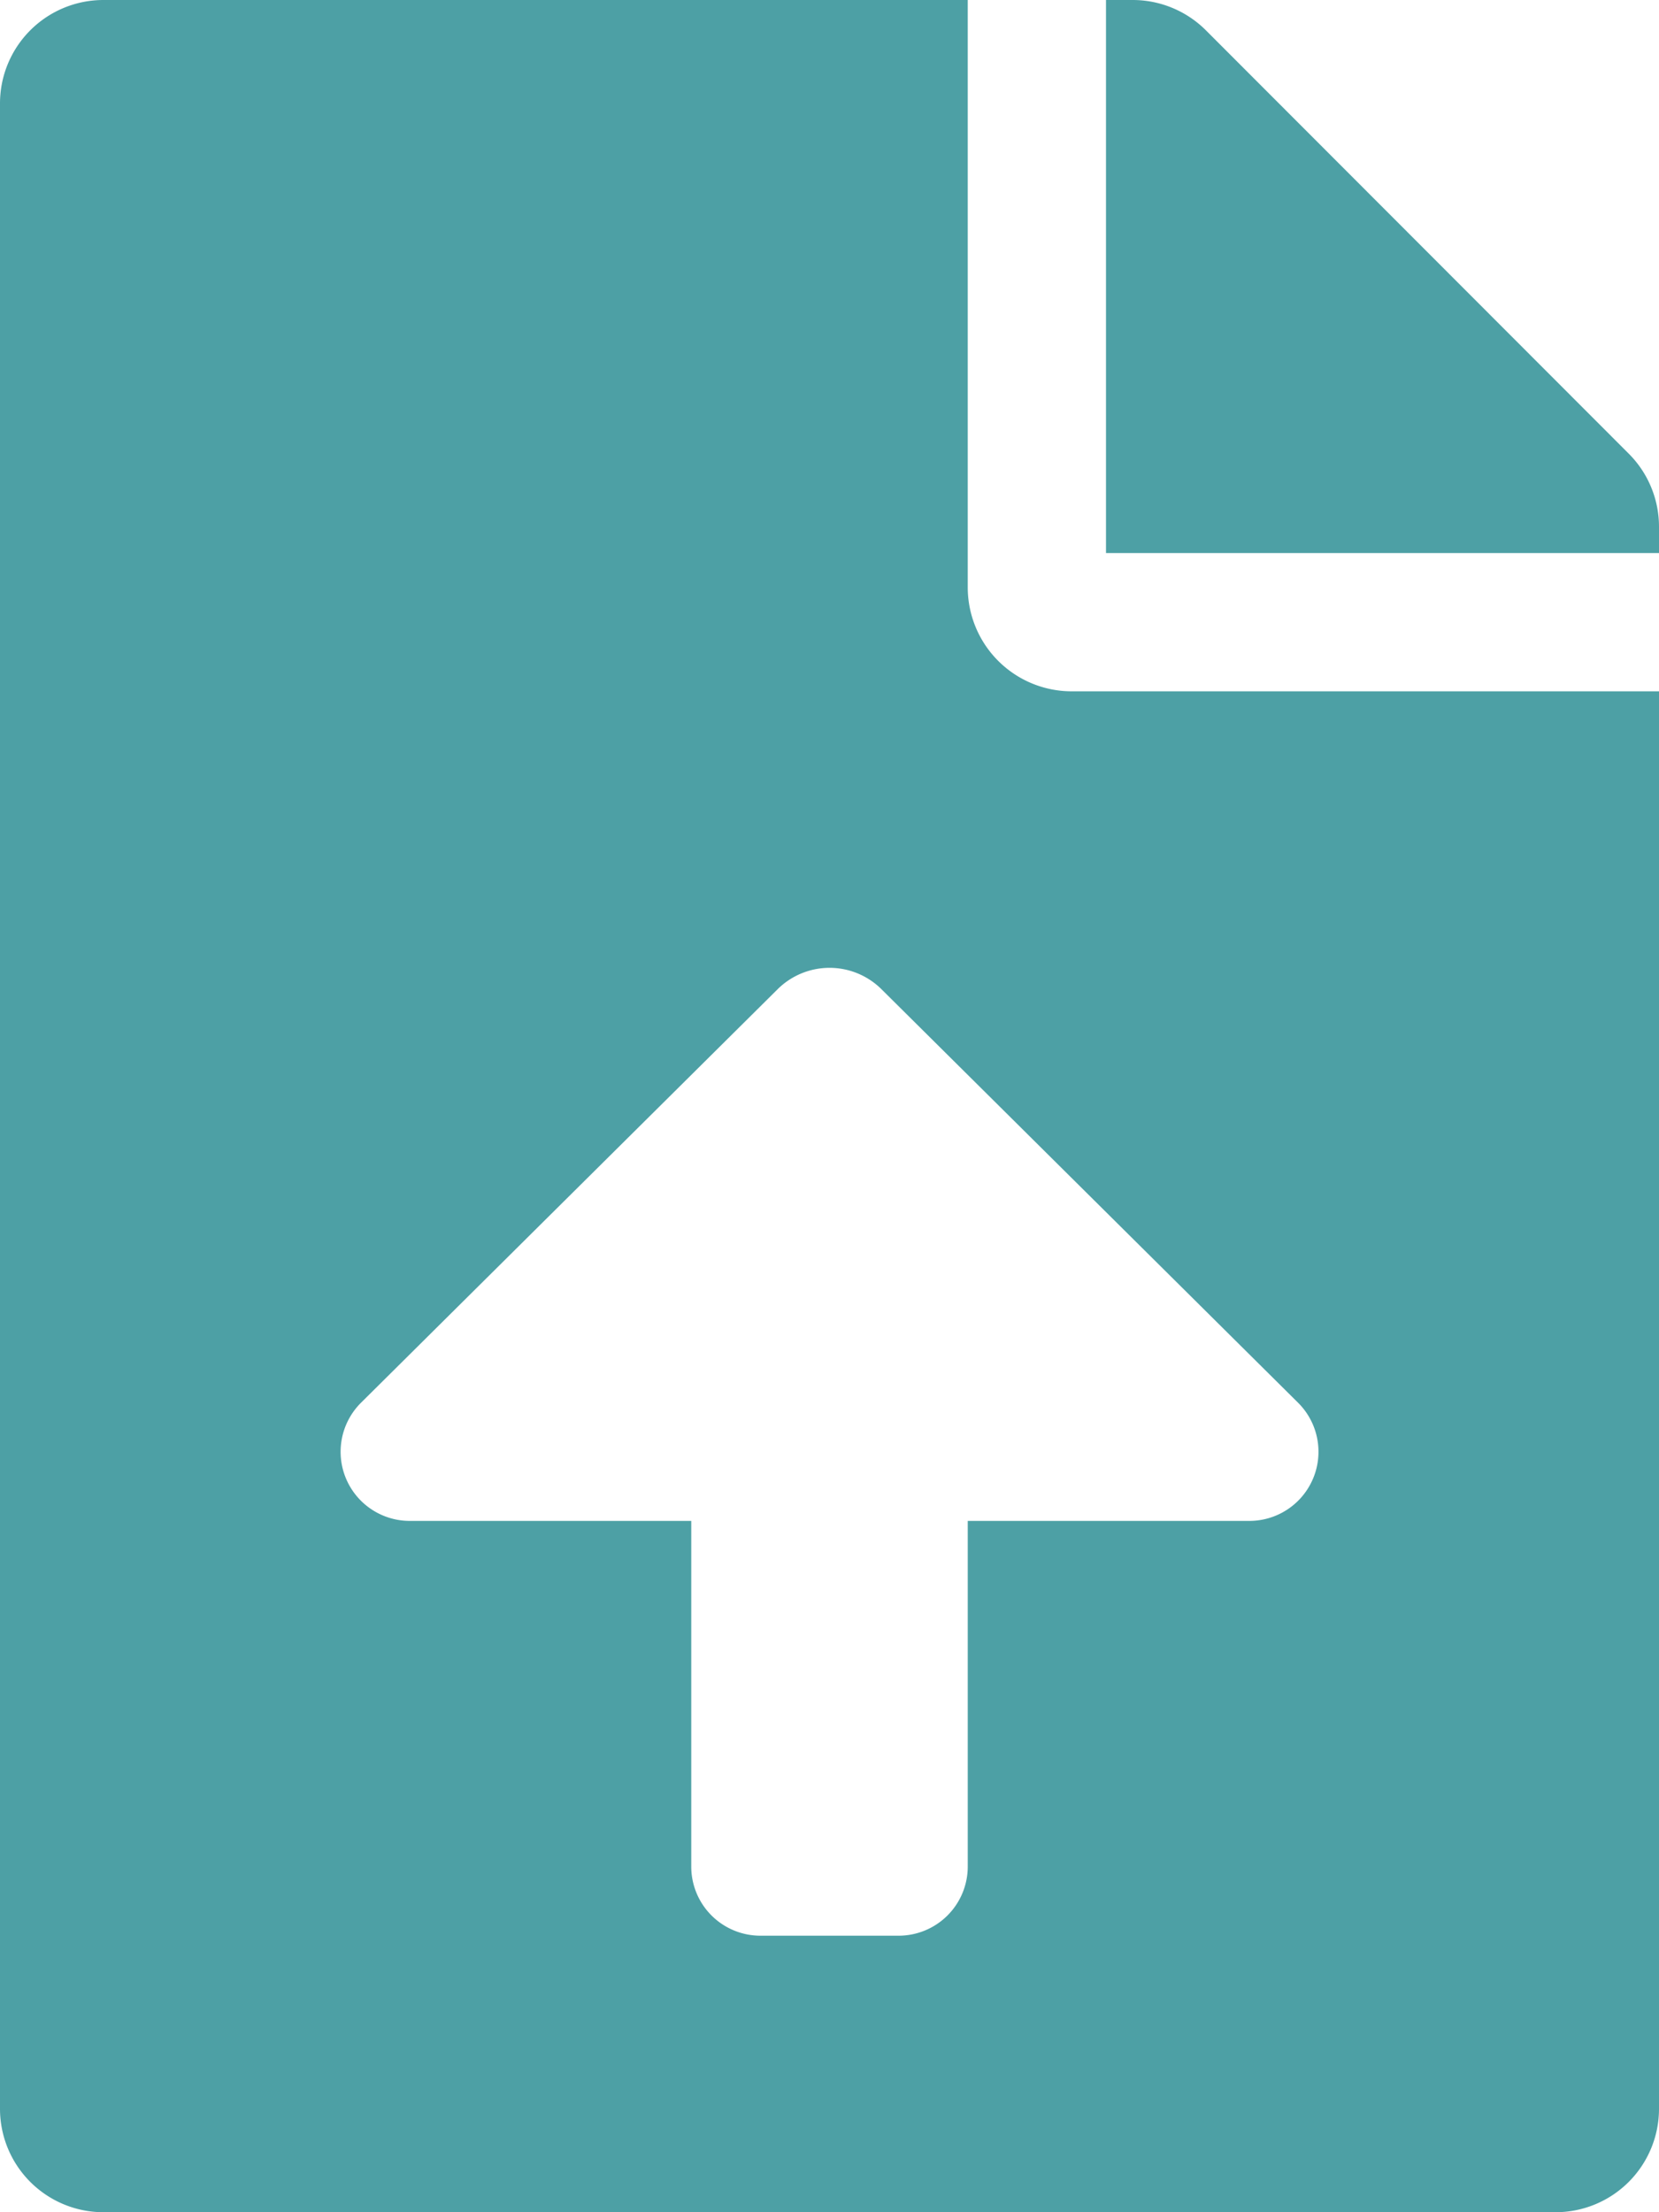 <svg xmlns="http://www.w3.org/2000/svg" width="18" height="24" viewBox="0 0 18 24">
  <g id="Group_111" data-name="Group 111" transform="translate(-1158 -2888)">
    <path id="Icon_awesome-file-upload" data-name="Icon awesome-file-upload" d="M10.5,6.375V0H1.125A1.122,1.122,0,0,0,0,1.125v21.75A1.122,1.122,0,0,0,1.125,24h15.75A1.122,1.122,0,0,0,18,22.875V7.5H11.625A1.128,1.128,0,0,1,10.5,6.375ZM13.555,16.5H10.5v3.75a.75.75,0,0,1-.75.75H8.25a.75.75,0,0,1-.75-.75V16.5H4.445a.75.75,0,0,1-.528-1.282l4.52-4.486a.8.8,0,0,1,1.127,0l4.52,4.486a.75.75,0,0,1-.529,1.282ZM17.672,4.922,13.083.328a1.124,1.124,0,0,0-.8-.328H12V6h6V5.714A1.121,1.121,0,0,0,17.672,4.922Z" transform="translate(1158 2888)" fill="#4da0a5"/>
  </g>
</svg>
